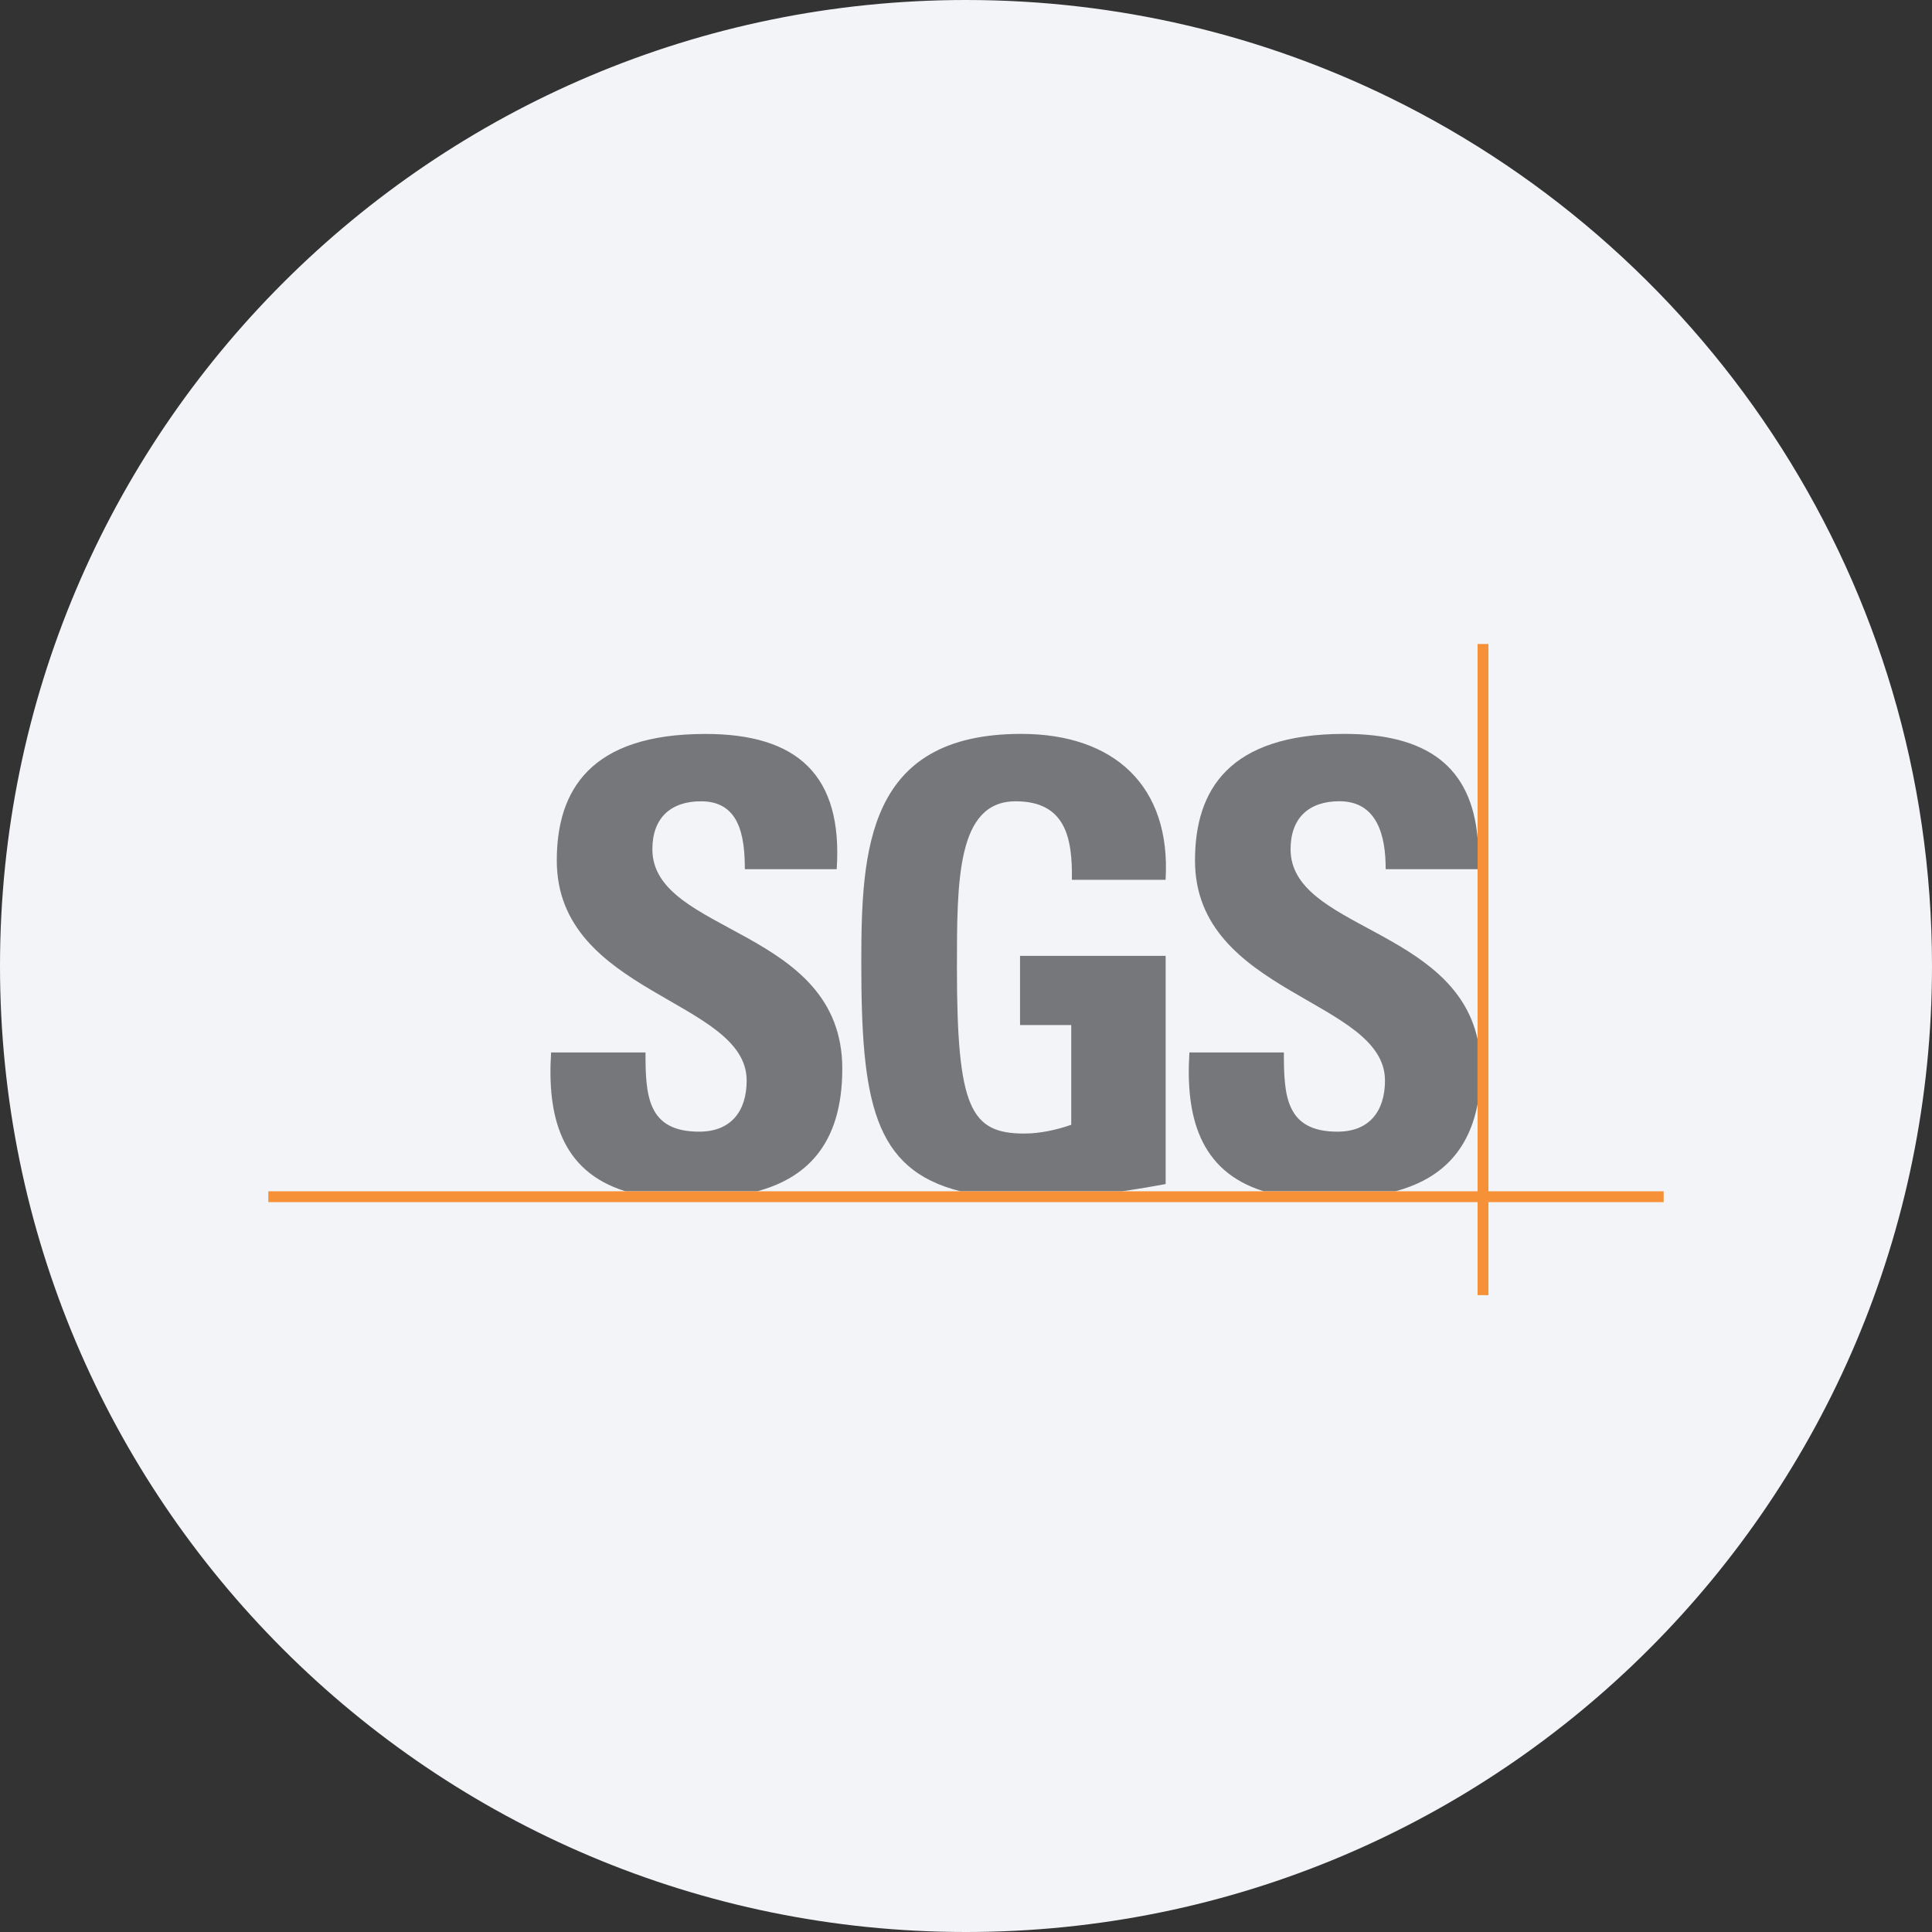 <svg width="36" height="36" fill="none" xmlns="http://www.w3.org/2000/svg"><rect width="100%" height="100%" fill="#333333" stroke="none"/><path d="M18 0c2.837 0 5.52.656 7.907 1.825C31.884 4.753 36 10.895 36 18c0 9.942-8.058 18-18 18-9.94 0-18-8.057-18-18C0 8.06 8.06 0 18 0z" fill="#F2F4F7"/><path d="M11.657 22.198c-1.217-.374-1.462-1.424-1.388-2.587h1.759c0 .803.035 1.476 1 1.476.594 0 .885-.383.885-.953 0-1.51-3.538-1.604-3.538-4.1 0-1.312.628-2.358 2.77-2.358 1.712 0 2.562.766 2.446 2.52h-1.712c0-.628-.104-1.265-.816-1.265-.568 0-.907.313-.907.893 0 1.592 3.539 1.453 3.539 4.09 0 1.453-.714 2.048-1.586 2.284h-2.452zm8.316-5.804c.012-.779-.116-1.463-1.048-1.463-1.094 0-1.094 1.475-1.094 3.101 0 2.625.257 3.09 1.257 3.09.292 0 .606-.07.873-.163V19.1h-.954v-1.289h2.713v4.252c-.188.036-.481.087-.813.135h-3.009c-1.63-.406-1.849-1.696-1.849-4.258 0-2.116.106-4.265 2.98-4.265 1.725 0 2.795.965 2.69 2.719h-1.746zm5.067-2.719c1.537-.003 2.377.598 2.493 1.947v.574H25.82c.002-.612-.151-1.266-.863-1.266-.57 0-.909.314-.909.894 0 1.472 3.025 1.464 3.484 3.537v1.215c-.188.98-.803 1.426-1.529 1.622h-2.452c-1.217-.374-1.461-1.425-1.388-2.587h1.76c0 .803.034 1.476 1 1.476.593 0 .884-.383.884-.953 0-1.51-3.54-1.604-3.54-4.1 0-1.313.63-2.354 2.772-2.359z" fill="#76777A"/><path d="M5 22.4h26v-.202H5v.202z" fill="#F69138"/><path d="M27.533 24.133h.202V12h-.202v12.133z" fill="#F69138"/></svg>